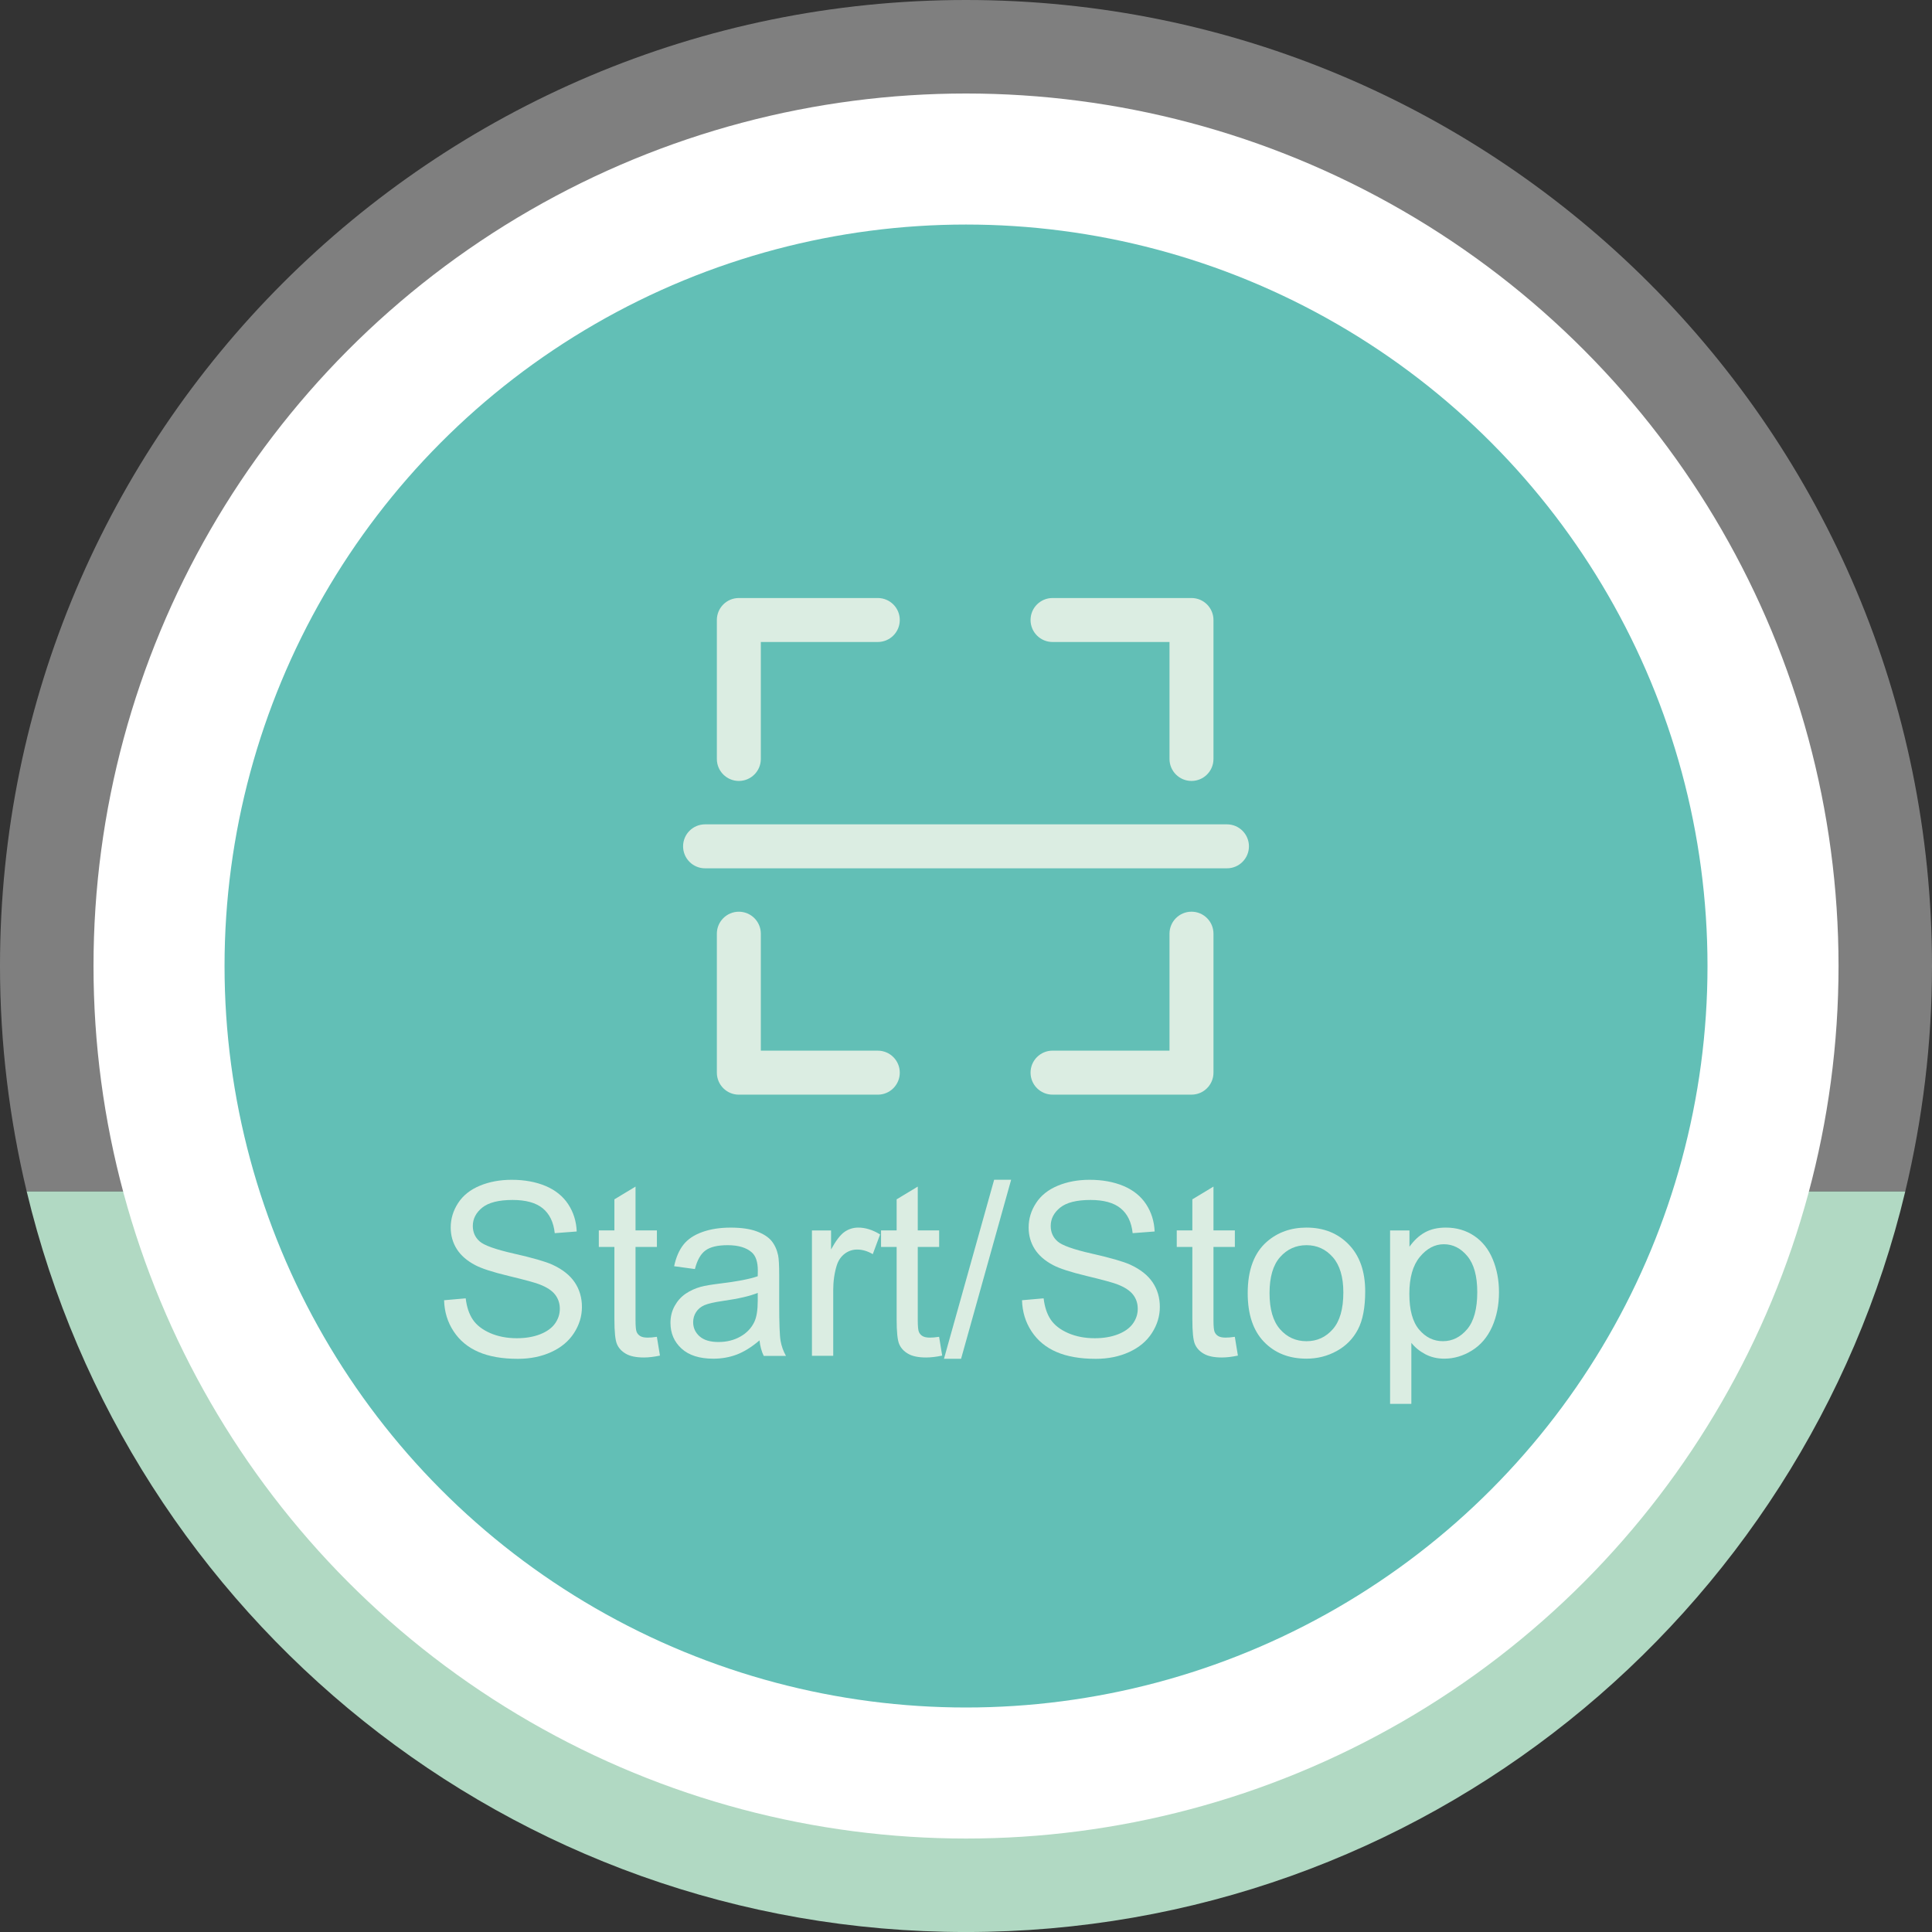 <?xml version="1.0" encoding="utf-8"?>
<!-- Generator: Adobe Illustrator 15.1.0, SVG Export Plug-In . SVG Version: 6.00 Build 0)  -->
<!DOCTYPE svg PUBLIC "-//W3C//DTD SVG 1.1//EN" "http://www.w3.org/Graphics/SVG/1.1/DTD/svg11.dtd">
<svg version="1.1" id="Layer_1" xmlns="http://www.w3.org/2000/svg" xmlns:xlink="http://www.w3.org/1999/xlink" x="0px" y="0px"
	 width="87.874px" height="87.875px" viewBox="0 0 87.874 87.875" enable-background="new 0 0 87.874 87.875" xml:space="preserve">
<rect x="0" y="0" width="87.874" height="87.875" fill="#333333" stroke="none"/>
<g>
	<g>
		<path opacity="0.5" fill="#CCCCCC" d="M87.874,43.938C87.874,19.672,68.205,0,43.937,0C19.672,0,0,19.672,0,43.938
			c0,3.532,0.428,6.963,1.215,10.254h85.442C87.445,50.901,87.874,47.47,87.874,43.938z"/>
		<path fill="#B1D9C3" d="M43.937,87.875c20.735,0,38.102-14.365,42.721-33.684H1.215C5.836,73.51,23.204,87.875,43.937,87.875z"/>
	</g>
	<circle fill="#FFFFFF" cx="43.938" cy="43.938" r="39.685"/>
	<circle fill="#62BFB6" cx="43.938" cy="43.938" r="33.725"/>
	<g>
		<g>
			<path fill="#DBEDE2" d="M55.806,37.494H32.069c-0.553,0-1,0.448-1,1s0.447,1,1,1h23.737c0.553,0,1-0.448,1-1
				S56.359,37.494,55.806,37.494z"/>
			<path fill="#DBEDE2" d="M33.605,35.52c0.553,0,1-0.448,1-1V29.2h5.32c0.553,0,1-0.448,1-1s-0.447-1-1-1h-6.32
				c-0.552,0-1,0.448-1,1v6.32C32.605,35.072,33.053,35.52,33.605,35.52z"/>
			<path fill="#DBEDE2" d="M47.873,29.2h5.32v5.32c0,0.552,0.447,1,1,1s1-0.448,1-1V28.2c0-0.552-0.447-1-1-1h-6.32
				c-0.553,0-1,0.448-1,1S47.32,29.2,47.873,29.2z"/>
			<path fill="#DBEDE2" d="M54.193,41.467c-0.553,0-1,0.448-1,1v5.32h-5.32c-0.553,0-1,0.448-1,1c0,0.553,0.447,1.001,1,1.001h6.32
				c0.553,0,1-0.448,1-1.001v-6.32C55.193,41.915,54.746,41.467,54.193,41.467z"/>
			<path fill="#DBEDE2" d="M39.925,47.788h-5.32v-5.32c0-0.552-0.447-1-1-1c-0.552,0-1,0.448-1,1v6.32c0,0.553,0.448,1.001,1,1.001
				h6.32c0.553,0,1-0.448,1-1.001C40.925,48.235,40.478,47.788,39.925,47.788z"/>
		</g>
	</g>
</g>
<g>
	<path fill="#DBEDE2" d="M20.199,59.139l0.983-0.086c0.046,0.394,0.155,0.717,0.325,0.969c0.17,0.252,0.435,0.457,0.792,0.613
		c0.358,0.154,0.761,0.232,1.208,0.232c0.397,0,0.749-0.059,1.053-0.177s0.531-0.28,0.68-0.485c0.148-0.207,0.223-0.432,0.223-0.675
		c0-0.247-0.072-0.463-0.215-0.647c-0.143-0.184-0.379-0.339-0.709-0.465c-0.211-0.082-0.679-0.21-1.402-0.383
		c-0.723-0.174-1.23-0.338-1.52-0.492c-0.376-0.197-0.656-0.441-0.841-0.732c-0.184-0.293-0.276-0.619-0.276-0.98
		c0-0.398,0.113-0.77,0.338-1.115s0.555-0.607,0.988-0.787c0.433-0.179,0.915-0.268,1.445-0.268c0.583,0,1.099,0.094,1.544,0.281
		c0.446,0.188,0.789,0.465,1.029,0.83s0.369,0.779,0.387,1.24l-0.999,0.076c-0.054-0.498-0.235-0.874-0.545-1.129
		c-0.31-0.254-0.767-0.381-1.372-0.381c-0.63,0-1.089,0.115-1.378,0.346c-0.288,0.232-0.432,0.51-0.432,0.836
		c0,0.283,0.102,0.516,0.306,0.698c0.201,0.183,0.724,0.37,1.571,0.562c0.847,0.191,1.428,0.359,1.743,0.502
		c0.458,0.211,0.797,0.479,1.015,0.803s0.328,0.697,0.328,1.12c0,0.419-0.12,0.813-0.36,1.185s-0.584,0.658-1.034,0.865
		c-0.449,0.205-0.955,0.309-1.517,0.309c-0.712,0-1.31-0.104-1.792-0.313c-0.481-0.207-0.859-0.52-1.133-0.938
		C20.357,60.137,20.213,59.665,20.199,59.139z"/>
	<path fill="#DBEDE2" d="M29.877,60.803l0.14,0.854c-0.272,0.058-0.516,0.086-0.73,0.086c-0.351,0-0.623-0.056-0.816-0.167
		c-0.193-0.11-0.33-0.256-0.408-0.438c-0.079-0.181-0.118-0.561-0.118-1.141v-3.282h-0.709v-0.752h0.709v-1.413l0.961-0.58v1.993
		h0.972v0.752h-0.972v3.335c0,0.276,0.017,0.453,0.051,0.532c0.034,0.079,0.089,0.142,0.166,0.188
		c0.077,0.046,0.188,0.069,0.331,0.069C29.561,60.841,29.702,60.829,29.877,60.803z"/>
	<path fill="#DBEDE2" d="M34.545,60.965c-0.358,0.304-0.703,0.519-1.034,0.645c-0.332,0.125-0.687,0.188-1.066,0.188
		c-0.626,0-1.108-0.152-1.445-0.459s-0.505-0.697-0.505-1.174c0-0.279,0.063-0.535,0.191-0.766c0.127-0.23,0.293-0.416,0.499-0.556
		c0.206-0.14,0.438-0.245,0.696-0.317c0.19-0.05,0.476-0.098,0.859-0.145c0.781-0.094,1.355-0.204,1.724-0.333
		c0.003-0.132,0.005-0.217,0.005-0.253c0-0.394-0.091-0.671-0.274-0.832c-0.247-0.219-0.614-0.328-1.101-0.328
		c-0.455,0-0.791,0.08-1.007,0.24c-0.216,0.158-0.376,0.44-0.48,0.846l-0.945-0.129c0.086-0.405,0.228-0.732,0.424-0.98
		c0.197-0.249,0.481-0.441,0.854-0.574c0.373-0.135,0.804-0.202,1.294-0.202c0.487,0,0.883,0.058,1.187,0.172
		s0.528,0.259,0.671,0.433s0.244,0.393,0.301,0.658c0.032,0.164,0.048,0.461,0.048,0.891v1.289c0,0.899,0.021,1.468,0.062,1.705
		c0.042,0.238,0.123,0.467,0.245,0.686h-1.01C34.638,61.467,34.574,61.233,34.545,60.965z M34.464,58.805
		c-0.351,0.144-0.877,0.266-1.579,0.365c-0.397,0.058-0.679,0.122-0.843,0.193c-0.165,0.072-0.292,0.177-0.381,0.314
		c-0.089,0.139-0.134,0.291-0.134,0.459c0,0.258,0.098,0.473,0.292,0.645c0.195,0.172,0.481,0.258,0.857,0.258
		c0.373,0,0.704-0.081,0.994-0.244c0.29-0.162,0.503-0.386,0.639-0.668c0.104-0.219,0.156-0.541,0.156-0.967V58.805z"/>
	<path fill="#DBEDE2" d="M36.93,61.668v-5.704h0.87v0.864c0.222-0.404,0.427-0.671,0.615-0.8c0.188-0.129,0.395-0.193,0.621-0.193
		c0.326,0,0.657,0.104,0.994,0.312l-0.333,0.896c-0.236-0.139-0.473-0.209-0.709-0.209c-0.211,0-0.401,0.063-0.569,0.191
		c-0.168,0.127-0.288,0.303-0.36,0.528c-0.107,0.344-0.161,0.72-0.161,1.128v2.986H36.93z"/>
	<path fill="#DBEDE2" d="M42.714,60.803l0.14,0.854c-0.272,0.058-0.516,0.086-0.73,0.086c-0.351,0-0.623-0.056-0.816-0.167
		c-0.193-0.11-0.329-0.256-0.408-0.438c-0.079-0.181-0.118-0.561-0.118-1.141v-3.282h-0.709v-0.752h0.709v-1.413l0.961-0.58v1.993
		h0.973v0.752h-0.973v3.335c0,0.276,0.018,0.453,0.052,0.532s0.089,0.142,0.166,0.188c0.077,0.046,0.188,0.069,0.331,0.069
		C42.398,60.841,42.539,60.829,42.714,60.803z"/>
	<path fill="#DBEDE2" d="M42.935,61.803l2.282-8.143h0.773l-2.277,8.143H42.935z"/>
	<path fill="#DBEDE2" d="M46.485,59.139l0.983-0.086c0.046,0.394,0.154,0.717,0.324,0.969s0.435,0.457,0.793,0.613
		c0.357,0.154,0.76,0.232,1.208,0.232c0.397,0,0.749-0.059,1.053-0.177s0.53-0.28,0.68-0.485c0.148-0.207,0.223-0.432,0.223-0.675
		c0-0.247-0.071-0.463-0.215-0.647c-0.144-0.184-0.38-0.339-0.709-0.465c-0.212-0.082-0.679-0.21-1.401-0.383
		c-0.724-0.174-1.23-0.338-1.521-0.492c-0.376-0.197-0.656-0.441-0.841-0.732c-0.184-0.293-0.276-0.619-0.276-0.98
		c0-0.398,0.112-0.77,0.339-1.115c0.225-0.346,0.555-0.607,0.988-0.787c0.433-0.179,0.914-0.268,1.444-0.268
		c0.583,0,1.099,0.094,1.544,0.281c0.446,0.188,0.789,0.465,1.029,0.83c0.239,0.365,0.368,0.779,0.387,1.24l-1,0.076
		c-0.053-0.498-0.234-0.874-0.545-1.129c-0.31-0.254-0.768-0.381-1.372-0.381c-0.63,0-1.089,0.115-1.378,0.346
		c-0.288,0.232-0.432,0.51-0.432,0.836c0,0.283,0.102,0.516,0.306,0.698c0.2,0.183,0.724,0.37,1.571,0.562
		c0.847,0.191,1.428,0.359,1.742,0.502c0.459,0.211,0.797,0.479,1.016,0.803s0.328,0.697,0.328,1.12c0,0.419-0.121,0.813-0.36,1.185
		s-0.585,0.658-1.034,0.865c-0.449,0.205-0.955,0.309-1.518,0.309c-0.712,0-1.309-0.104-1.791-0.313
		c-0.481-0.207-0.859-0.52-1.133-0.938C46.643,60.137,46.5,59.665,46.485,59.139z"/>
	<path fill="#DBEDE2" d="M56.164,60.803l0.14,0.854c-0.272,0.058-0.516,0.086-0.73,0.086c-0.351,0-0.623-0.056-0.816-0.167
		c-0.193-0.11-0.329-0.256-0.408-0.438c-0.079-0.181-0.118-0.561-0.118-1.141v-3.282h-0.709v-0.752h0.709v-1.413l0.961-0.58v1.993
		h0.973v0.752h-0.973v3.335c0,0.276,0.018,0.453,0.052,0.532s0.089,0.142,0.166,0.188c0.077,0.046,0.188,0.069,0.331,0.069
		C55.847,60.841,55.988,60.829,56.164,60.803z"/>
	<path fill="#DBEDE2" d="M56.75,58.817c0-1.057,0.293-1.84,0.881-2.348c0.49-0.422,1.088-0.634,1.793-0.634
		c0.785,0,1.426,0.257,1.924,0.771c0.497,0.514,0.746,1.225,0.746,2.13c0,0.733-0.11,1.312-0.33,1.731
		c-0.221,0.422-0.541,0.748-0.962,0.98c-0.421,0.233-0.88,0.35-1.378,0.35c-0.798,0-1.443-0.256-1.936-0.768
		C56.996,60.517,56.75,59.78,56.75,58.817z M57.743,58.817c0,0.73,0.159,1.277,0.478,1.641c0.319,0.363,0.721,0.545,1.203,0.545
		c0.48,0,0.879-0.183,1.198-0.548s0.478-0.922,0.478-1.671c0-0.705-0.16-1.239-0.48-1.604c-0.32-0.363-0.719-0.545-1.195-0.545
		c-0.482,0-0.884,0.182-1.203,0.543C57.902,57.54,57.743,58.086,57.743,58.817z"/>
	<path fill="#DBEDE2" d="M63.226,63.854v-7.89h0.881v0.741c0.208-0.29,0.443-0.508,0.704-0.652s0.578-0.218,0.95-0.218
		c0.487,0,0.917,0.126,1.289,0.376c0.373,0.25,0.654,0.604,0.844,1.061s0.285,0.957,0.285,1.502c0,0.583-0.105,1.109-0.314,1.576
		c-0.21,0.467-0.514,0.825-0.913,1.074c-0.399,0.248-0.819,0.373-1.26,0.373c-0.322,0-0.611-0.068-0.867-0.204
		c-0.257-0.136-0.467-0.308-0.632-0.516v2.776H63.226z M64.102,58.848c0,0.734,0.148,1.277,0.446,1.628
		c0.297,0.351,0.656,0.526,1.079,0.526c0.43,0,0.798-0.182,1.104-0.545c0.307-0.363,0.46-0.927,0.46-1.689
		c0-0.727-0.15-1.271-0.449-1.633s-0.656-0.543-1.071-0.543c-0.411,0-0.776,0.193-1.093,0.578
		C64.26,57.555,64.102,58.115,64.102,58.848z"/>
</g>
</svg>

